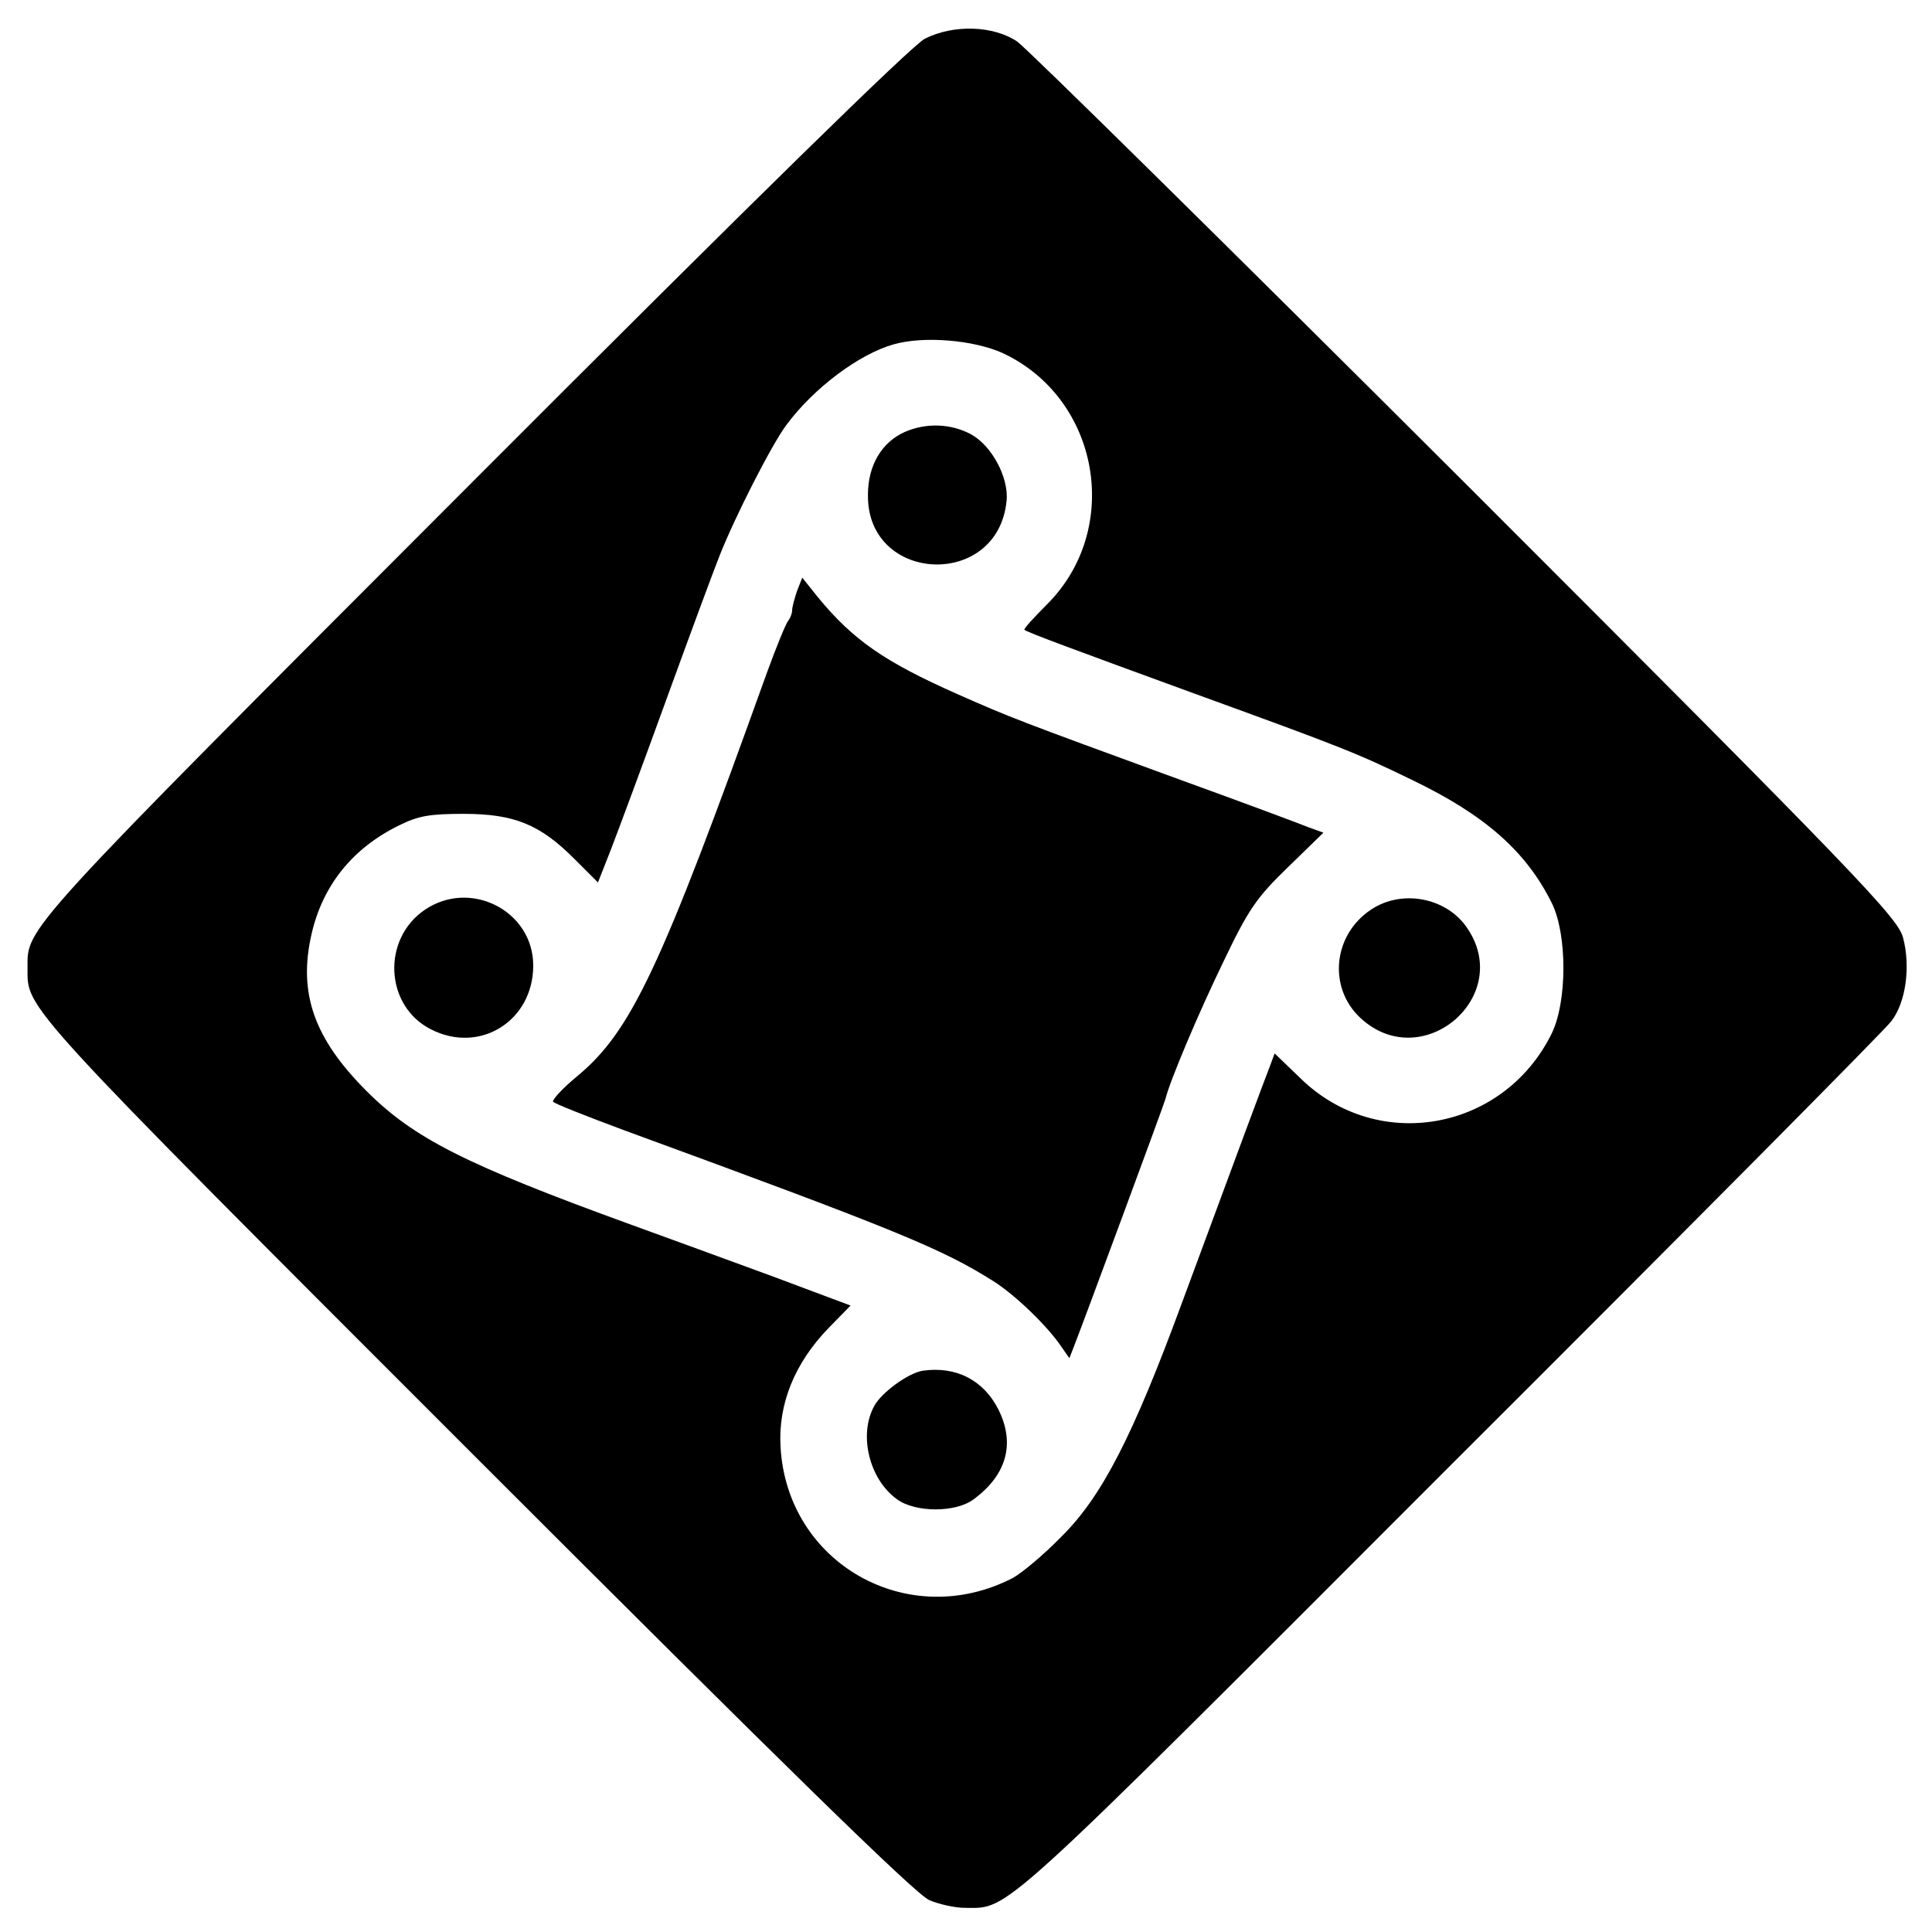 <?xml version="1.0" standalone="no"?>
<!DOCTYPE svg PUBLIC "-//W3C//DTD SVG 20010904//EN"
 "http://www.w3.org/TR/2001/REC-SVG-20010904/DTD/svg10.dtd">
<svg version="1.0" xmlns="http://www.w3.org/2000/svg"
 width="400pt" height="400pt" viewBox="0 0 400 400"
 preserveAspectRatio="xMidYMid meet">
<g transform="translate(0,400) scale(0.1,-0.1)"
fill="#000000" stroke="none">
<path d="M1915 3920 c-26 -13 -352 -332 -936 -917 -944 -945 -922 -922 -922
-1008 0 -85 -19 -65 927 -1011 650 -650 912 -906 940 -918 21 -9 54 -16 74
-16 93 0 58 -32 1003 914 490 489 902 904 915 922 30 39 40 113 24 173 -11 41
-92 126 -903 937 -491 490 -910 903 -931 918 -49 33 -131 36 -191 6z m161
-651 c201 -94 248 -364 92 -520 -28 -28 -49 -51 -47 -53 8 -6 100 -40 352
-132 308 -112 336 -123 453 -180 149 -72 234 -147 287 -254 32 -65 32 -205 -1
-271 -100 -201 -360 -247 -519 -92 l-54 52 -10 -27 c-11 -28 -65 -173 -181
-487 -103 -280 -167 -404 -251 -487 -37 -38 -82 -75 -100 -85 -217 -112 -468
30 -481 272 -5 88 29 173 100 246 l45 46 -163 61 c-90 33 -221 81 -293 107
-341 124 -448 178 -546 276 -109 109 -142 203 -114 325 23 101 85 178 181 225
40 20 64 24 134 24 105 0 158 -22 229 -93 l49 -49 26 66 c14 36 66 176 115
311 49 135 99 270 111 300 32 81 108 230 138 270 57 77 151 147 222 167 63 18
166 9 226 -18z"/>
<path d="M1874 3106 c-48 -21 -77 -69 -77 -130 -3 -184 269 -197 287 -13 5 48
-31 115 -74 138 -41 22 -92 24 -136 5z"/>
<path d="M1650 2776 c-5 -15 -10 -33 -10 -40 0 -6 -4 -16 -8 -21 -5 -6 -25
-55 -45 -110 -219 -610 -280 -741 -393 -834 -29 -24 -51 -48 -49 -52 3 -4 69
-30 147 -59 568 -208 660 -246 767 -314 45 -29 111 -93 139 -135 l16 -23 9 23
c20 51 188 505 190 514 9 37 69 179 120 284 52 109 69 133 133 195 l74 72 -33
12 c-17 7 -135 51 -262 97 -342 125 -352 129 -463 178 -151 67 -216 112 -289
201 l-32 40 -11 -28z"/>
<path d="M879 2116 c-89 -61 -82 -199 13 -247 101 -52 212 17 212 132 0 113
-130 180 -225 115z"/>
<path d="M2839 2117 c-79 -52 -90 -161 -23 -224 128 -120 321 45 220 188 -43
61 -134 78 -197 36z"/>
<path d="M1910 1162 c-30 -5 -85 -45 -100 -73 -33 -60 -10 -152 47 -193 38
-28 122 -28 159 0 69 51 86 116 51 186 -31 61 -88 90 -157 80z"/>
</g>
</svg>
